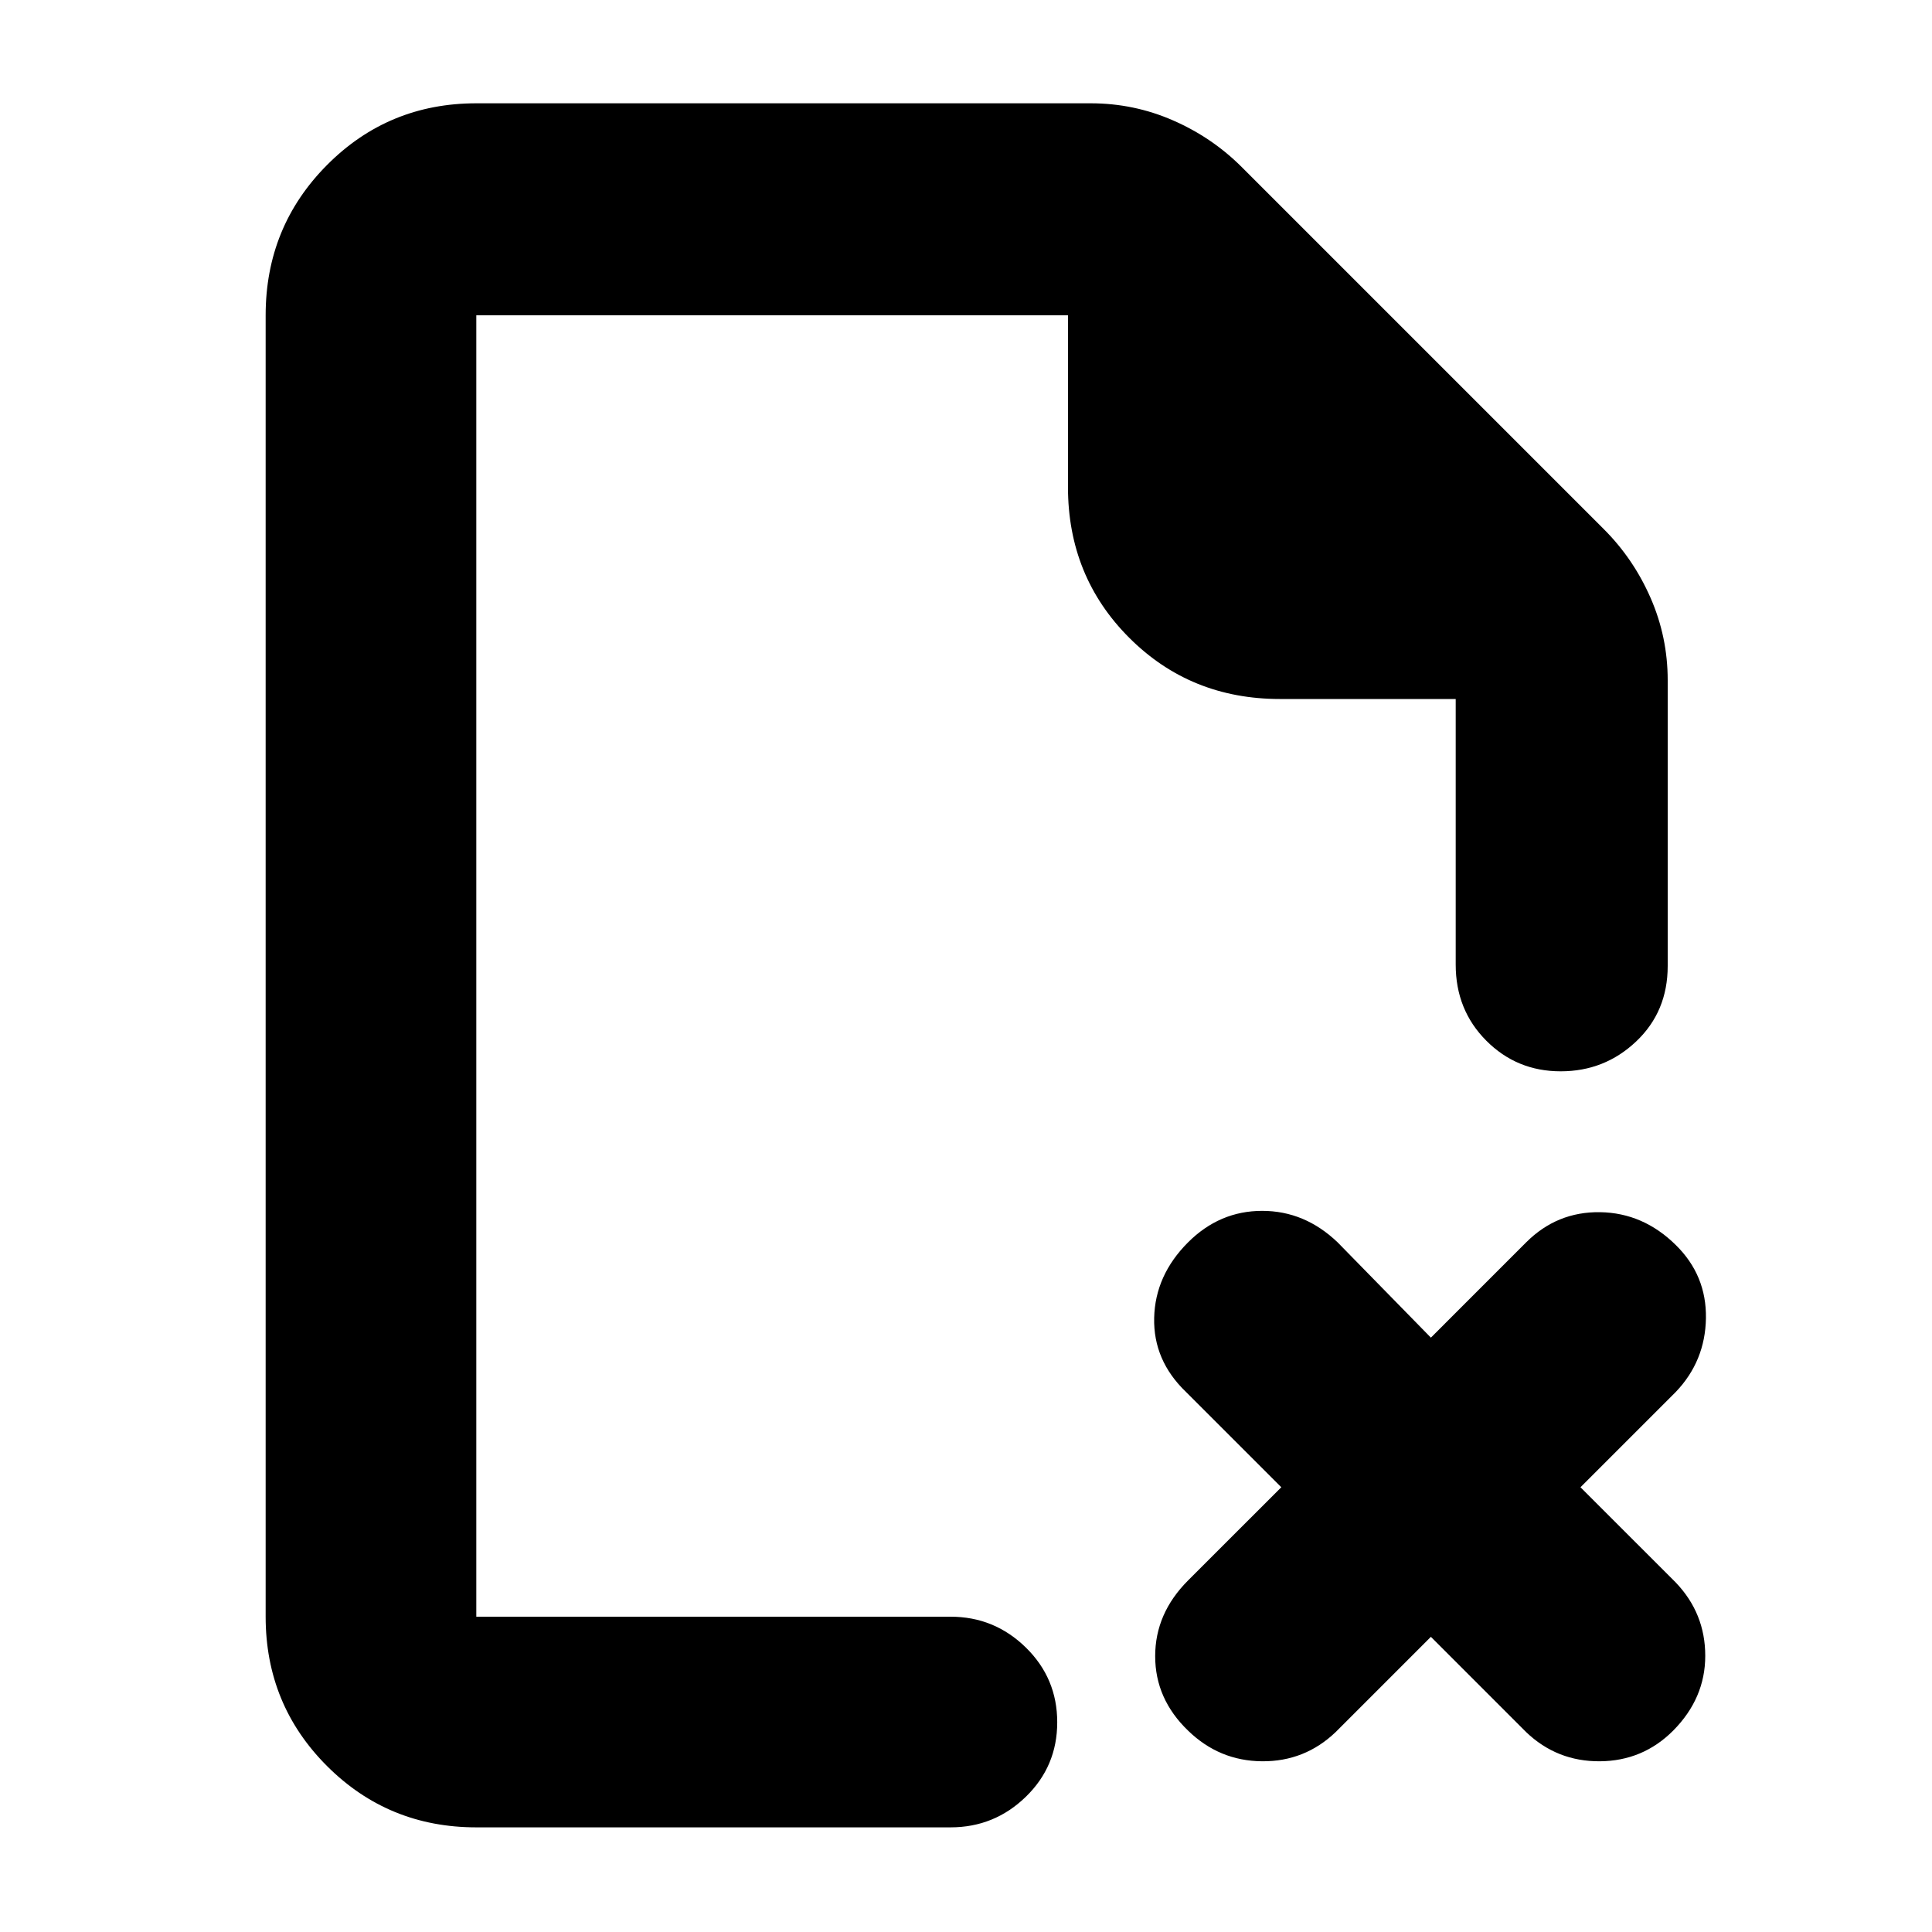 <svg xmlns="http://www.w3.org/2000/svg" height="40" viewBox="0 -960 960 960" width="40"><path d="M236.67-803.33v190.66-190.66 646.66-7.5 7.5-646.66Zm0 751.33q-43.7 0-74.19-30.48Q132-112.97 132-156.67v-646.66q0-43.98 30.48-74.66 30.49-30.68 74.19-30.68H542q21.45 0 40.89 8.5T617-877l180 180q14.67 14.67 23.17 34.11 8.5 19.44 8.5 40.89v142q0 22.67-15.68 37.5-15.67 14.83-37.5 14.83-21.82 0-36.99-15.25-15.17-15.25-15.17-37.75v-132H636q-44.47 0-74.9-30.43-30.43-30.43-30.43-74.9v-85.33h-294v646.66h235.66q21.75 0 37.38 15.29 15.62 15.28 15.62 37.16 0 21.89-15.62 37.05Q494.08-52 472.33-52H236.67ZM711-146.67l-47.33 47.34q-15.34 14.66-36.57 14.5-21.23-.17-36.71-15.19Q574-115.78 574-137.06q0-21.27 16.33-37.61L636.67-221l-47.34-47.33Q573-284 573.5-305.17q.5-21.16 16.83-37.5 15.67-15.66 36.84-15.66 21.16 0 37.5 15.66L711-295.33l47.33-47.34q15.34-15.33 36.77-15 21.42.34 37.59 16.31Q848-326.33 847.67-305q-.34 21.33-15 36.67L785.33-221l47.34 47.33q14.66 15.34 14.66 36.44 0 21.1-15.97 37.2Q816.33-85 795-84.83q-21.33.16-36.67-14.5L711-146.67Z"/></svg>